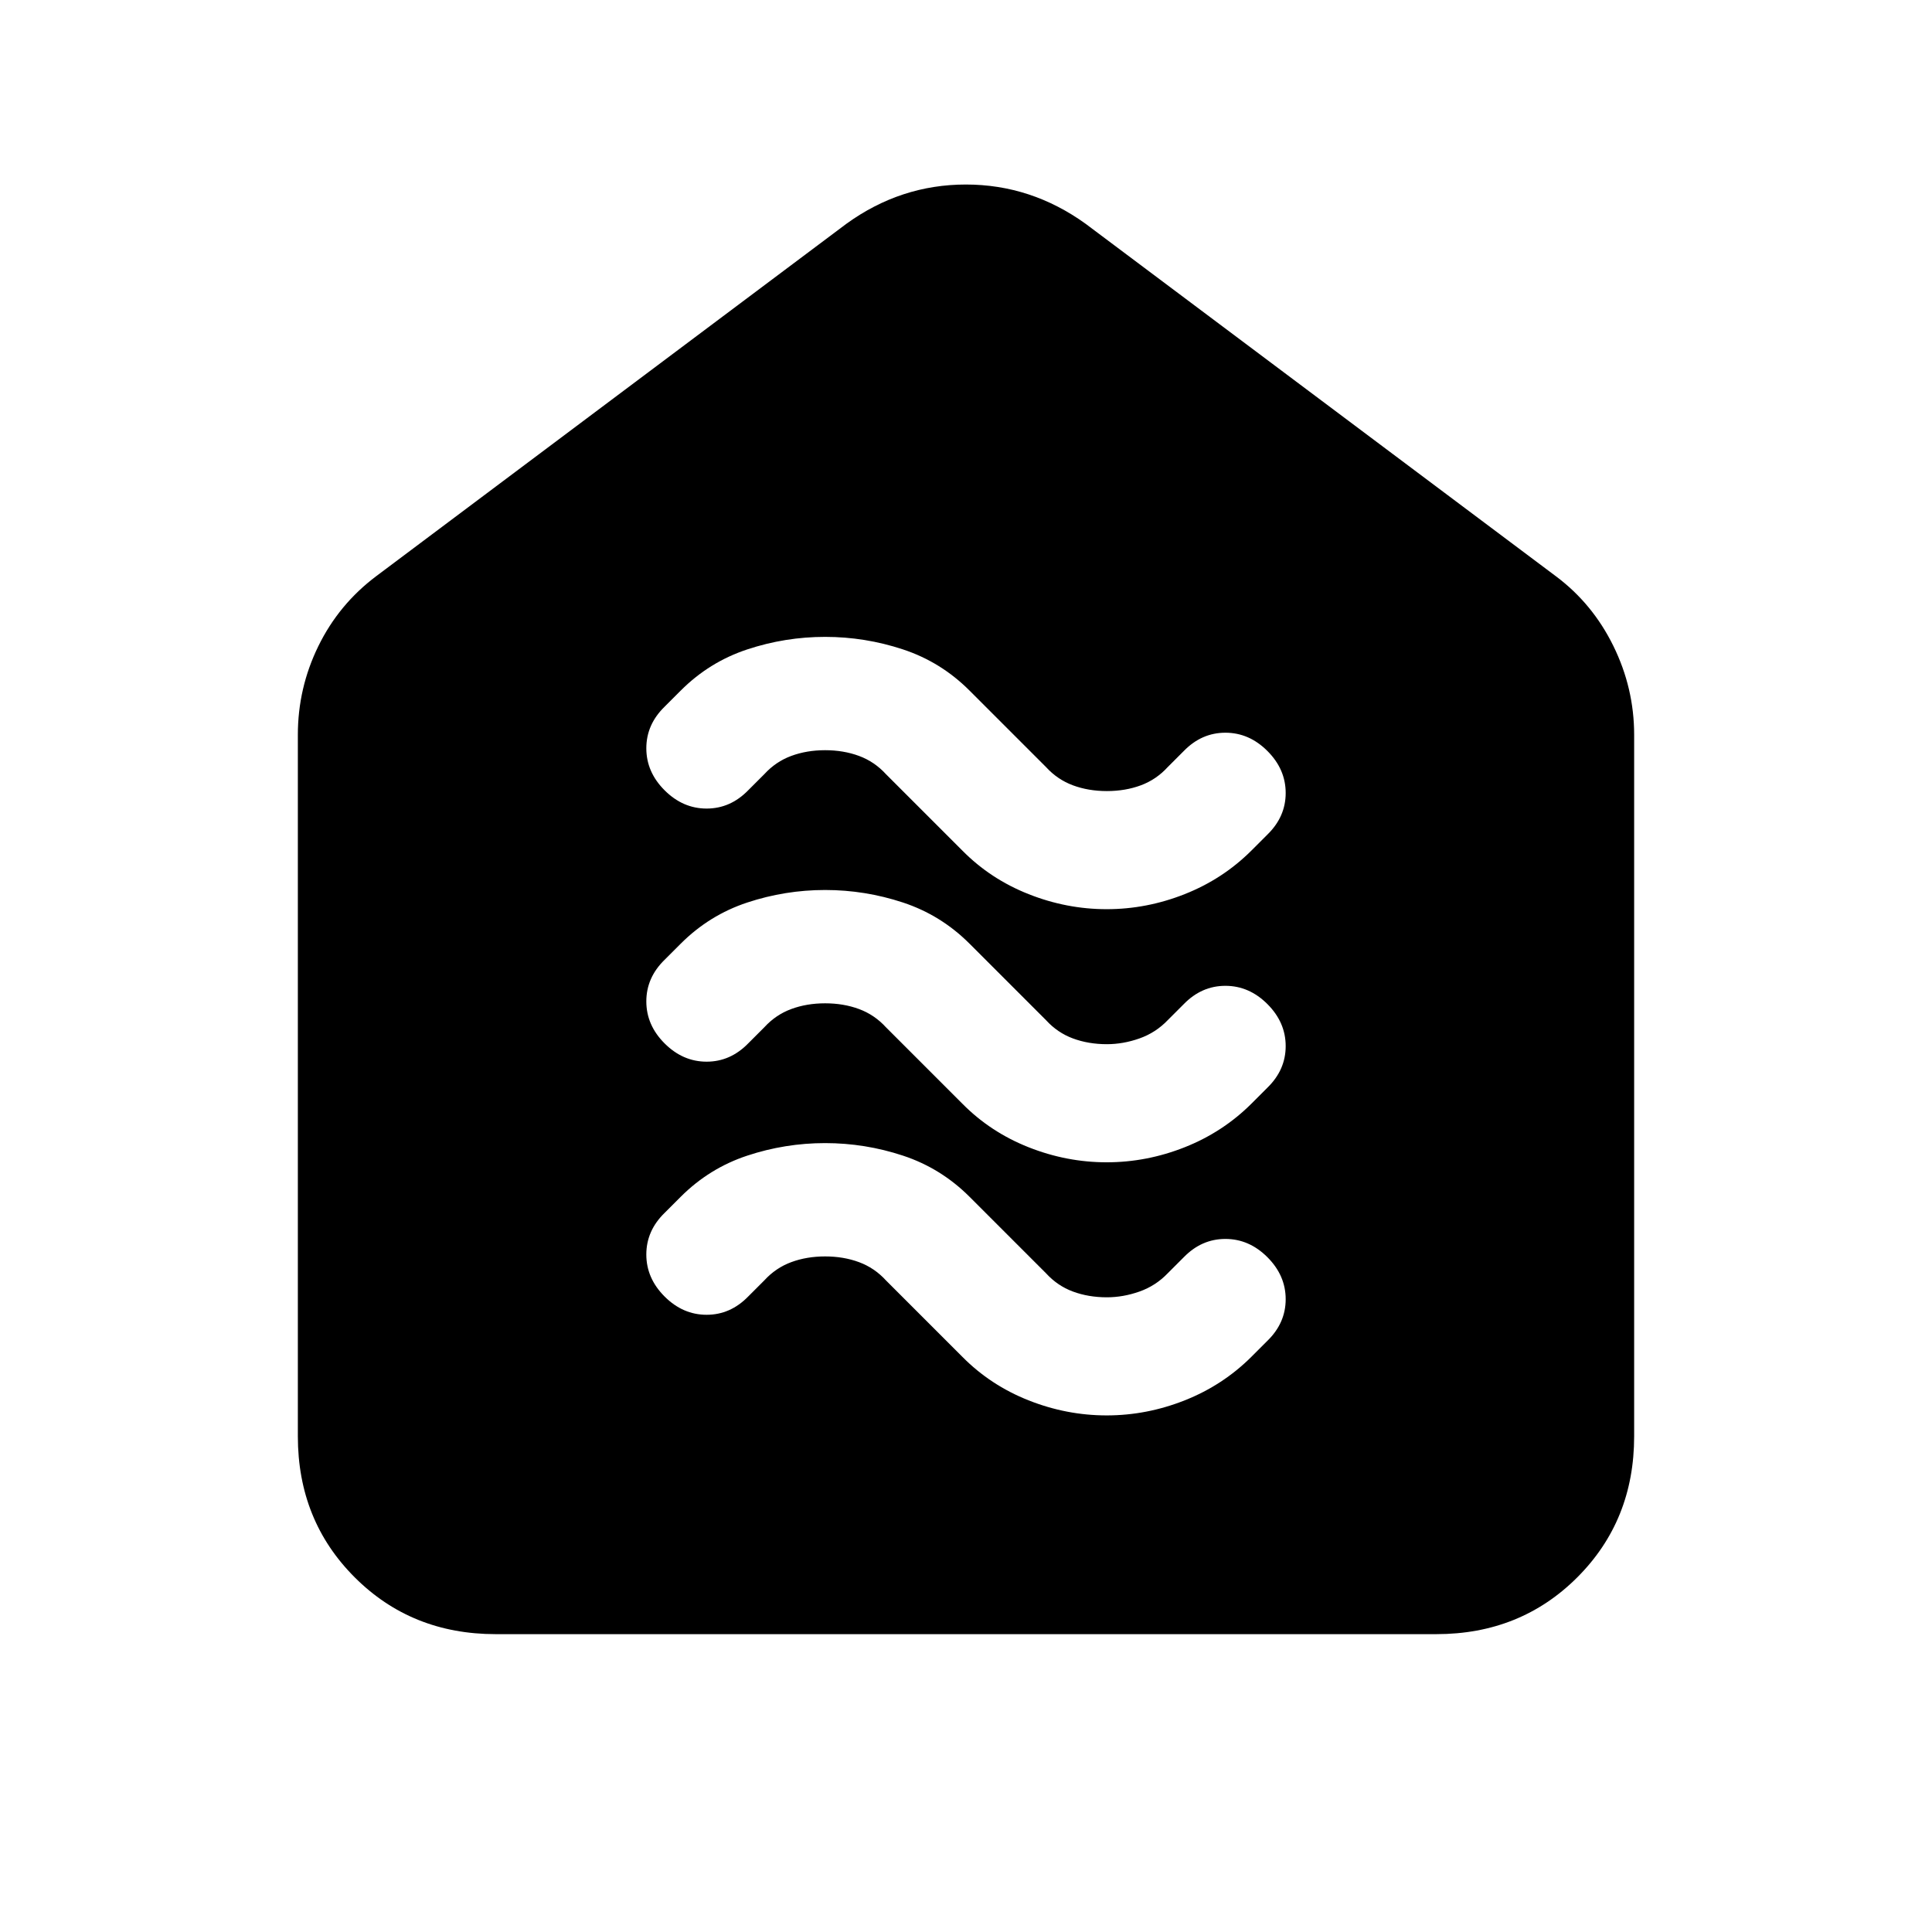 <svg xmlns="http://www.w3.org/2000/svg" height="24" viewBox="0 -960 960 960" width="24"><path d="M549.89-256.69q19.91 0 38.81-7.49 18.9-7.49 33.07-21.59l8-8q9.08-8.85 9.08-20.66 0-11.8-9.08-20.88-9.08-9.07-20.88-9.07-11.81 0-20.66 9.07l-8 8q-5.97 6.23-14.06 9.08-8.08 2.85-16.17 2.85-9.15 0-16.85-2.85-7.7-2.85-13.38-9.08l-38-38q-14.23-14.23-33.08-20.46Q429.84-392 410-392q-19.85 0-38.69 6.23-18.85 6.23-33.08 20.46l-8 8q-9.08 8.86-9.08 20.66t9.08 20.88q9.08 9.08 20.88 9.08 11.81 0 20.66-9.08l8-8q5.68-6.22 13.38-9.07 7.7-2.85 16.85-2.85 9.15 0 16.85 2.85 7.7 2.85 13.38 9.07l38 38q13.94 14.1 32.85 21.59 18.91 7.49 38.81 7.49Zm0-125.77q19.91 0 38.81-7.49 18.9-7.49 33.07-21.59l8-8q9.08-8.85 9.08-20.66 0-11.8-9.08-20.88-9.08-9.07-20.88-9.07-11.81 0-20.66 9.07l-8 8q-5.97 6.23-14.06 9.08-8.08 2.85-16.17 2.85-9.15 0-16.85-2.85-7.7-2.85-13.38-9.08l-38-38q-14.23-14.23-33.08-20.46-18.85-6.23-38.69-6.23-19.85 0-38.69 6.23-18.85 6.23-33.08 20.46l-8 8q-9.08 8.86-9.08 20.66 0 11.81 9.08 20.88 9.08 9.08 20.88 9.08 11.81 0 20.66-9.08l8-8q5.68-6.22 13.38-9.07 7.7-2.85 16.85-2.85 9.15 0 16.85 2.85 7.7 2.85 13.38 9.07l38 38q13.94 14.1 32.85 21.59 18.91 7.49 38.81 7.49Zm0-125.77q19.91 0 38.81-7.49 18.9-7.48 33.07-21.59l8-8q9.08-8.85 9.08-20.65 0-11.81-9.08-20.88-9.08-9.08-20.88-9.08-11.81 0-20.66 9.08l-8 8q-5.68 6.22-13.38 9.07-7.7 2.85-16.85 2.85-9.15 0-16.85-2.85-7.7-2.85-13.38-9.07l-38-38q-14.23-14.24-33.08-20.47-18.85-6.23-38.69-6.23-19.85 0-38.69 6.23-18.85 6.23-33.08 20.47l-8 8q-9.08 8.85-9.08 20.65 0 11.81 9.08 20.88 9.08 9.08 20.88 9.08 11.81 0 20.66-9.08l8-8q5.68-6.22 13.38-9.07 7.7-2.85 16.85-2.85 9.15 0 16.85 2.85 7.7 2.85 13.38 9.07l38 38q13.94 14.11 32.85 21.59 18.91 7.49 38.81 7.49ZM246.31-148q-41.83 0-70.07-28.24Q148-204.48 148-246.31v-348.54q0-23.26 10.18-44.08 10.19-20.82 28.74-34.76l233.7-175.15q26.95-19.47 59.32-19.47 32.37 0 59.44 19.47l233.7 175.15q18.24 13.61 28.58 34.64t10.34 44.2v348.54q0 41.83-28.24 70.07Q755.52-148 713.69-148H246.31Z"/></svg>